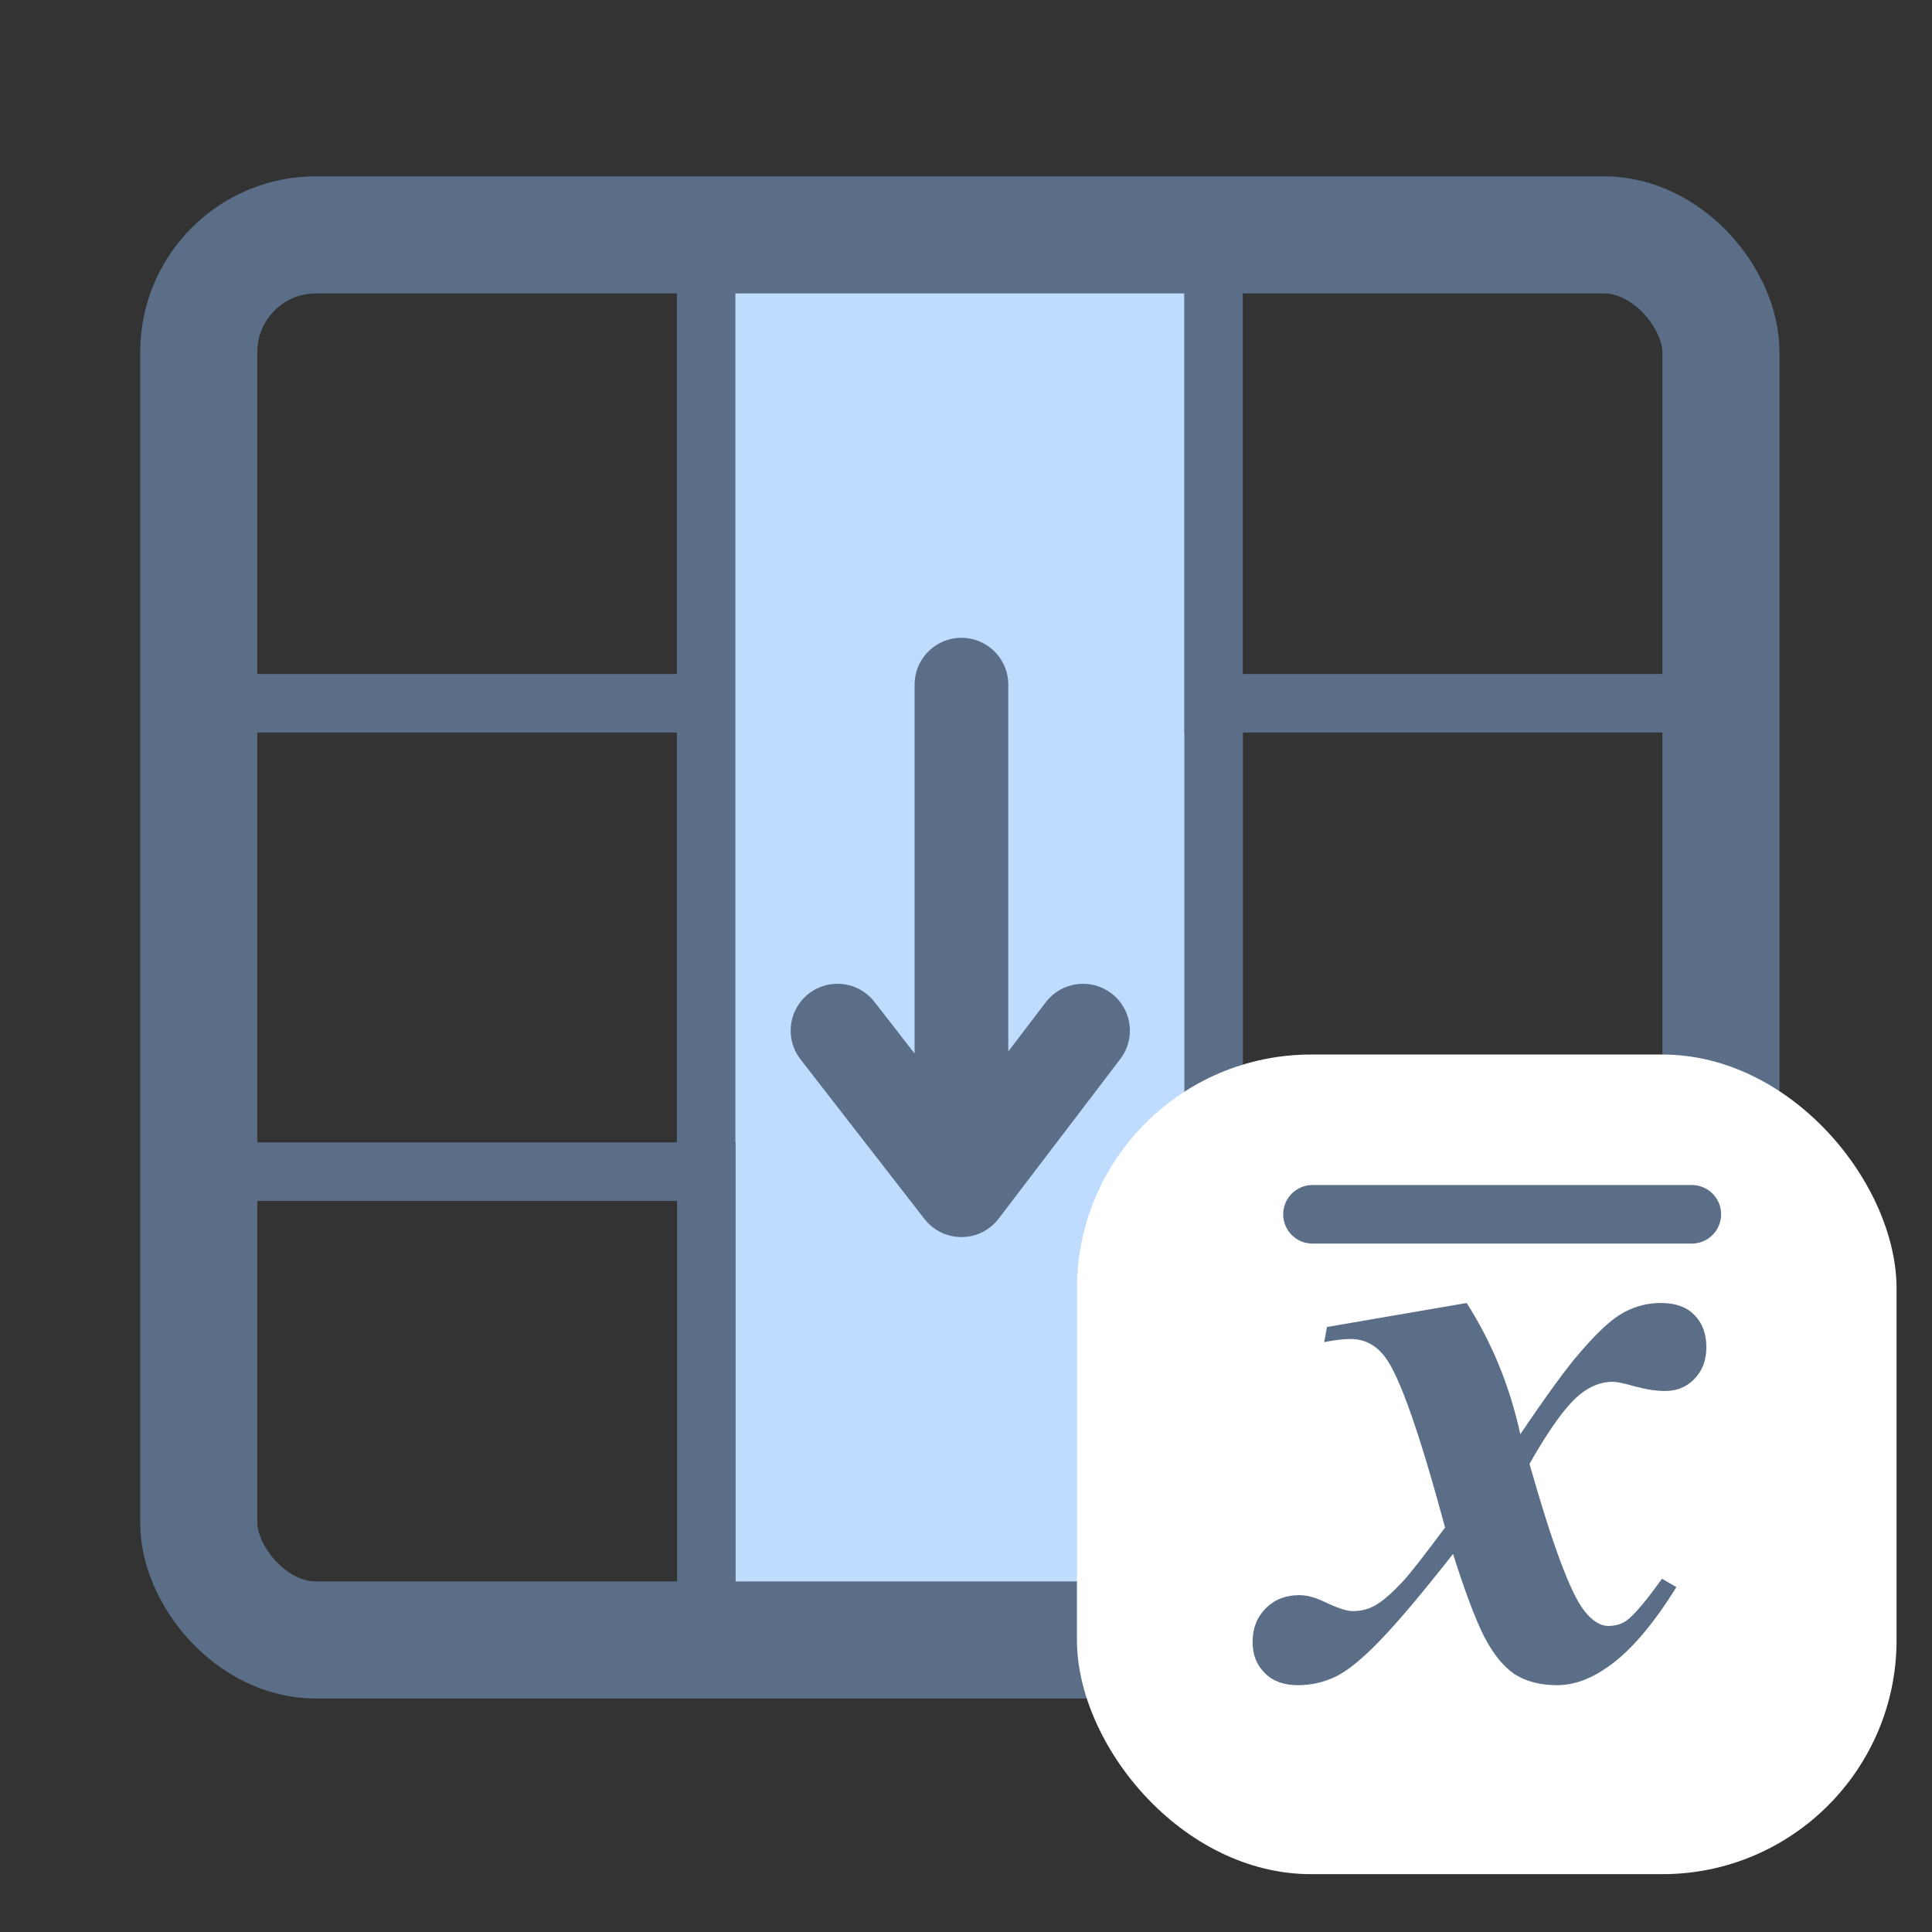 <svg width="33" height="33" viewBox="0 0 33 33" fill="none" xmlns="http://www.w3.org/2000/svg">
<rect x="0" y="0" width="33" height="33" fill="#333333" stroke="none"/>
<g clip-path="url(#clip0_362_21874)">
<rect x="12.066" y="4.012" width="8.667" height="24" fill="#BFDBFE"/>
<path d="M12.061 12.012V4.012H3.395V12.012M12.061 12.012H3.395M12.061 12.012V20.012H3.395V12.012M3.398 20.012H12.065V28.012H3.398V20.012ZM20.727 4.012H29.393V12.012H20.727V4.012ZM20.73 12.012H29.397V20.012H20.73V12.012ZM20.734 20.012H29.401V28.012H20.734V20.012Z" stroke="#5A6E87"/>
<path d="M16.422 11.694L16.422 20.33M16.422 20.33L18.499 17.604M16.422 20.33L14.305 17.604" stroke="#5A6E87" stroke-width="1.6" stroke-linecap="round" stroke-linejoin="round"/>
</g>
<rect x="3.395" y="4.012" width="26" height="24" rx="2" stroke="#5A6E87" stroke-width="2"/>
<rect x="18.395" y="18.012" width="14" height="14" rx="4" fill="white"/>
<path d="M22.666 22.666L25.052 22.256C25.485 22.935 25.79 23.682 25.968 24.498C26.414 23.837 26.752 23.374 26.98 23.11C27.285 22.755 27.535 22.524 27.731 22.42C27.932 22.31 28.144 22.256 28.367 22.256C28.618 22.256 28.809 22.324 28.941 22.461C29.078 22.597 29.146 22.782 29.146 23.014C29.146 23.233 29.078 23.413 28.941 23.554C28.809 23.691 28.643 23.759 28.442 23.759C28.297 23.759 28.128 23.735 27.936 23.684C27.75 23.63 27.62 23.602 27.547 23.602C27.355 23.602 27.173 23.671 27 23.807C26.763 23.994 26.471 24.393 26.125 25.004C26.512 26.371 26.822 27.205 27.055 27.506C27.191 27.683 27.33 27.772 27.472 27.772C27.59 27.772 27.693 27.743 27.779 27.683C27.912 27.588 28.114 27.348 28.388 26.966L28.634 27.109C28.233 27.756 27.841 28.212 27.458 28.476C27.166 28.681 26.879 28.784 26.597 28.784C26.305 28.784 26.061 28.72 25.865 28.593C25.674 28.46 25.503 28.248 25.352 27.957C25.202 27.661 25.024 27.189 24.819 26.542C24.286 27.221 23.867 27.718 23.561 28.032C23.261 28.342 23.01 28.545 22.81 28.64C22.609 28.736 22.395 28.784 22.167 28.784C21.93 28.784 21.743 28.716 21.606 28.579C21.465 28.442 21.395 28.264 21.395 28.046C21.395 27.813 21.47 27.622 21.62 27.471C21.77 27.321 21.962 27.246 22.194 27.246C22.317 27.246 22.456 27.282 22.611 27.355C22.839 27.465 23.003 27.519 23.104 27.519C23.236 27.519 23.354 27.492 23.459 27.437C23.596 27.369 23.769 27.221 23.979 26.993C24.106 26.852 24.341 26.551 24.683 26.091C24.245 24.468 23.903 23.497 23.657 23.178C23.502 22.973 23.306 22.871 23.069 22.871C22.946 22.871 22.796 22.889 22.618 22.925L22.666 22.666Z" fill="#5A6E87"/>
<line x1="22.418" y1="20.741" x2="28.898" y2="20.741" stroke="#5A6E87" stroke-linecap="round"/>
<defs>
<clipPath id="clip0_362_21874">
<rect x="3.395" y="4.012" width="26" height="24" rx="2" fill="white"/>
</clipPath>
</defs>
</svg>
